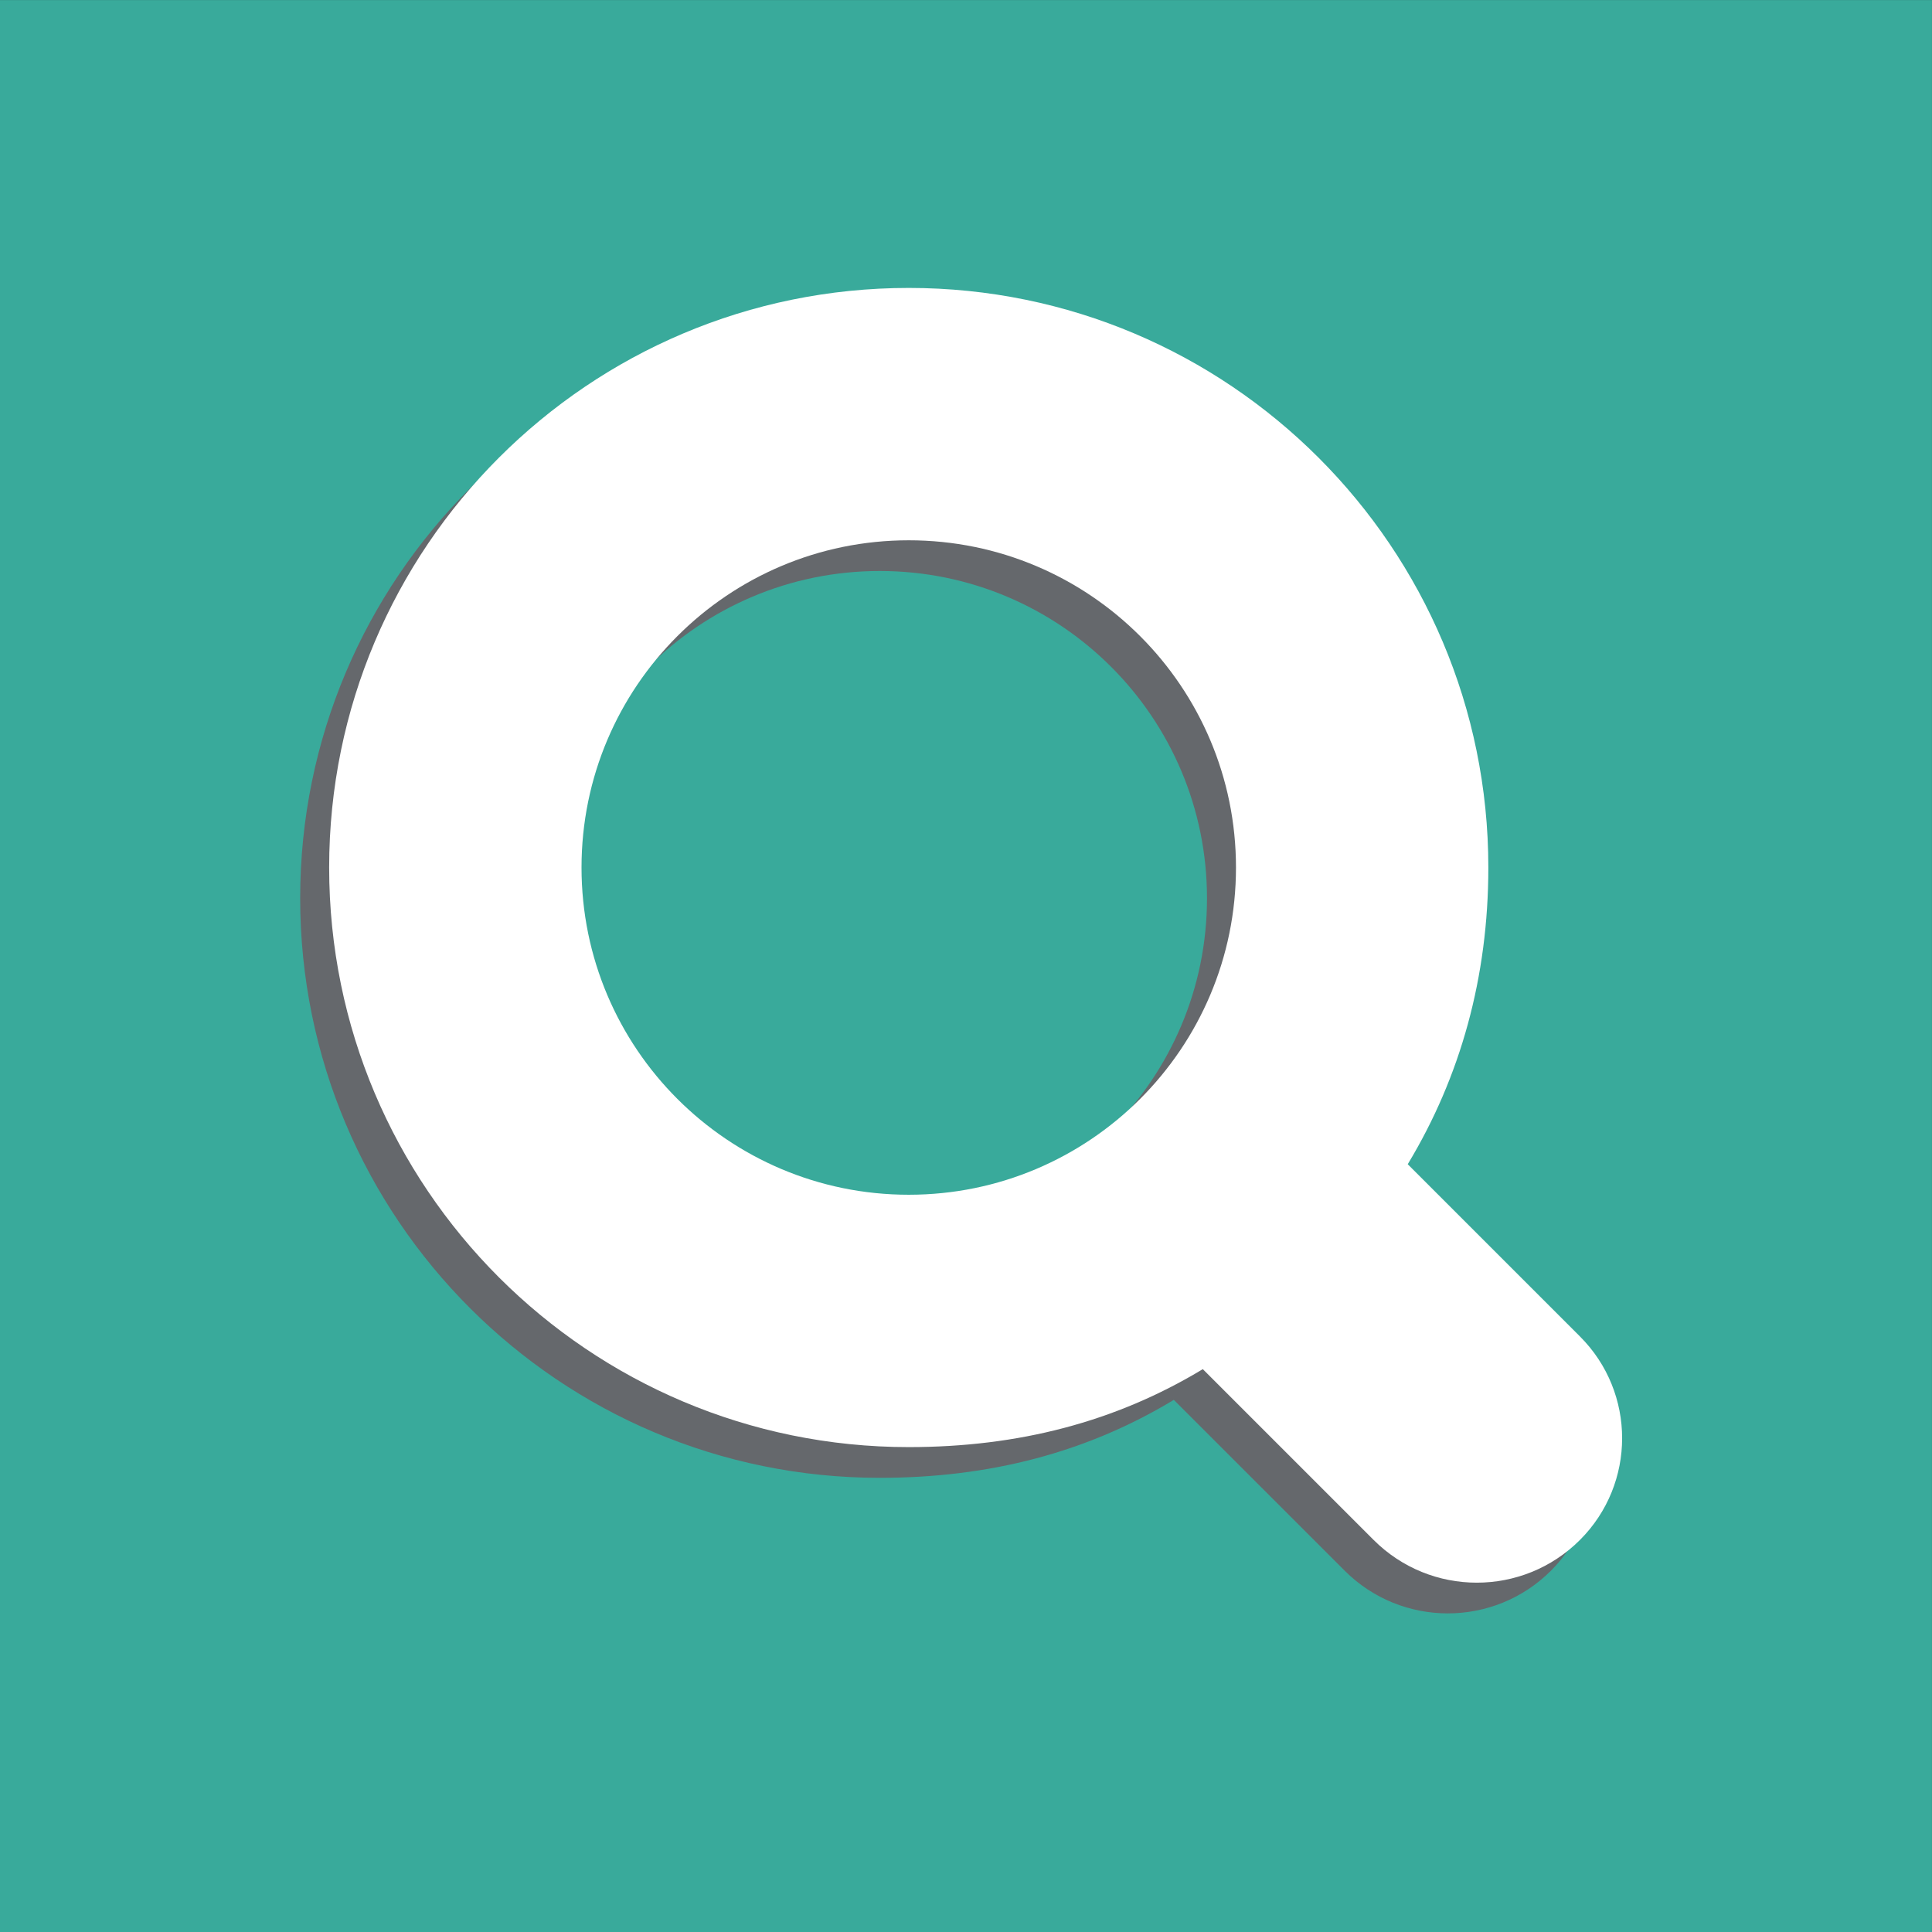 <?xml version="1.0" encoding="UTF-8" standalone="no"?>
<!-- Created with Inkscape (http://www.inkscape.org/) -->

<svg
   xmlns:dc="http://purl.org/dc/elements/1.1/"
   xmlns:cc="http://creativecommons.org/ns#"
   xmlns:rdf="http://www.w3.org/1999/02/22-rdf-syntax-ns#"
   xmlns:svg="http://www.w3.org/2000/svg"
   xmlns="http://www.w3.org/2000/svg"
   xmlns:inkscape="http://www.inkscape.org/namespaces/inkscape"
   version="1.1"
   width="149.875"
   height="149.875"
   id="svg2"
   xml:space="preserve"><rect width="100%" height="100%" fill="#333333" stroke="none"/><defs
     id="defs6"><clipPath
       id="clipPath18"><path
         d="M 0,1198.98 0,0 l 1198.98,0 0,1198.98 -1198.98,0 z"
         inkscape:connector-curvature="0"
         id="path20" /></clipPath></defs><g
     transform="matrix(1.25,0,0,-1.25,0,149.875)"
     id="g10"><g
       transform="scale(0.1,0.1)"
       id="g12"><g
         id="g14"><g
           clip-path="url(#clipPath18)"
           id="g16"><path
             d="m 0,0 1198.98,0 0,1198.98 L 0,1198.98 0,0 z"
             inkscape:connector-curvature="0"
             id="path22"
             style="fill:#39aa9b;fill-opacity:1;fill-rule:nonzero;stroke:none" /><path
             d="m 545.988,438.48 c -112.156,0 -203.078,90.922 -203.078,203.079 0,112.156 90.922,203.078 203.078,203.078 112.157,0 203.074,-90.922 203.074,-203.078 0,-112.157 -90.917,-203.079 -203.074,-203.079 z m 416.563,-87.957 -106.895,106.899 0,0 c 32.762,54.219 50.024,116.168 50.024,184.137 0,198.652 -161.039,359.691 -359.692,359.691 -198.652,0 -359.695,-161.039 -359.695,-359.691 0,-198.653 161.043,-359.696 359.695,-359.696 67.969,0 128.278,15.625 182.496,48.387 l 0,0 105.996,-105.992 c 35.364,-35.367 92.704,-35.367 128.071,0 34.871,34.867 34.871,91.398 0,126.265"
             inkscape:connector-curvature="0"
             id="path24"
             style="fill:#65686c;fill-opacity:1;fill-rule:nonzero;stroke:none" /><path
             d="m 563.973,457.543 c -112.157,0 -203.078,90.922 -203.078,203.078 0,112.156 90.921,203.074 203.078,203.074 112.156,0 203.078,-90.918 203.078,-203.074 0,-112.156 -90.922,-203.078 -203.078,-203.078 z m 416.562,-87.957 -106.894,106.898 0,0 c 32.761,54.219 50.023,116.168 50.023,184.137 0,198.652 -161.039,359.689 -359.691,359.689 -198.653,0 -359.696,-161.037 -359.696,-359.689 0,-198.652 161.043,-359.695 359.696,-359.695 67.968,0 128.277,15.625 182.496,48.386 l 0,0 105.996,-105.992 c 35.363,-35.367 92.707,-35.367 128.07,0 34.875,34.868 34.875,91.399 0,126.266"
             inkscape:connector-curvature="0"
             id="path26"
             style="fill:#ffffff;fill-opacity:1;fill-rule:nonzero;stroke:none" /></g></g></g></g></svg>